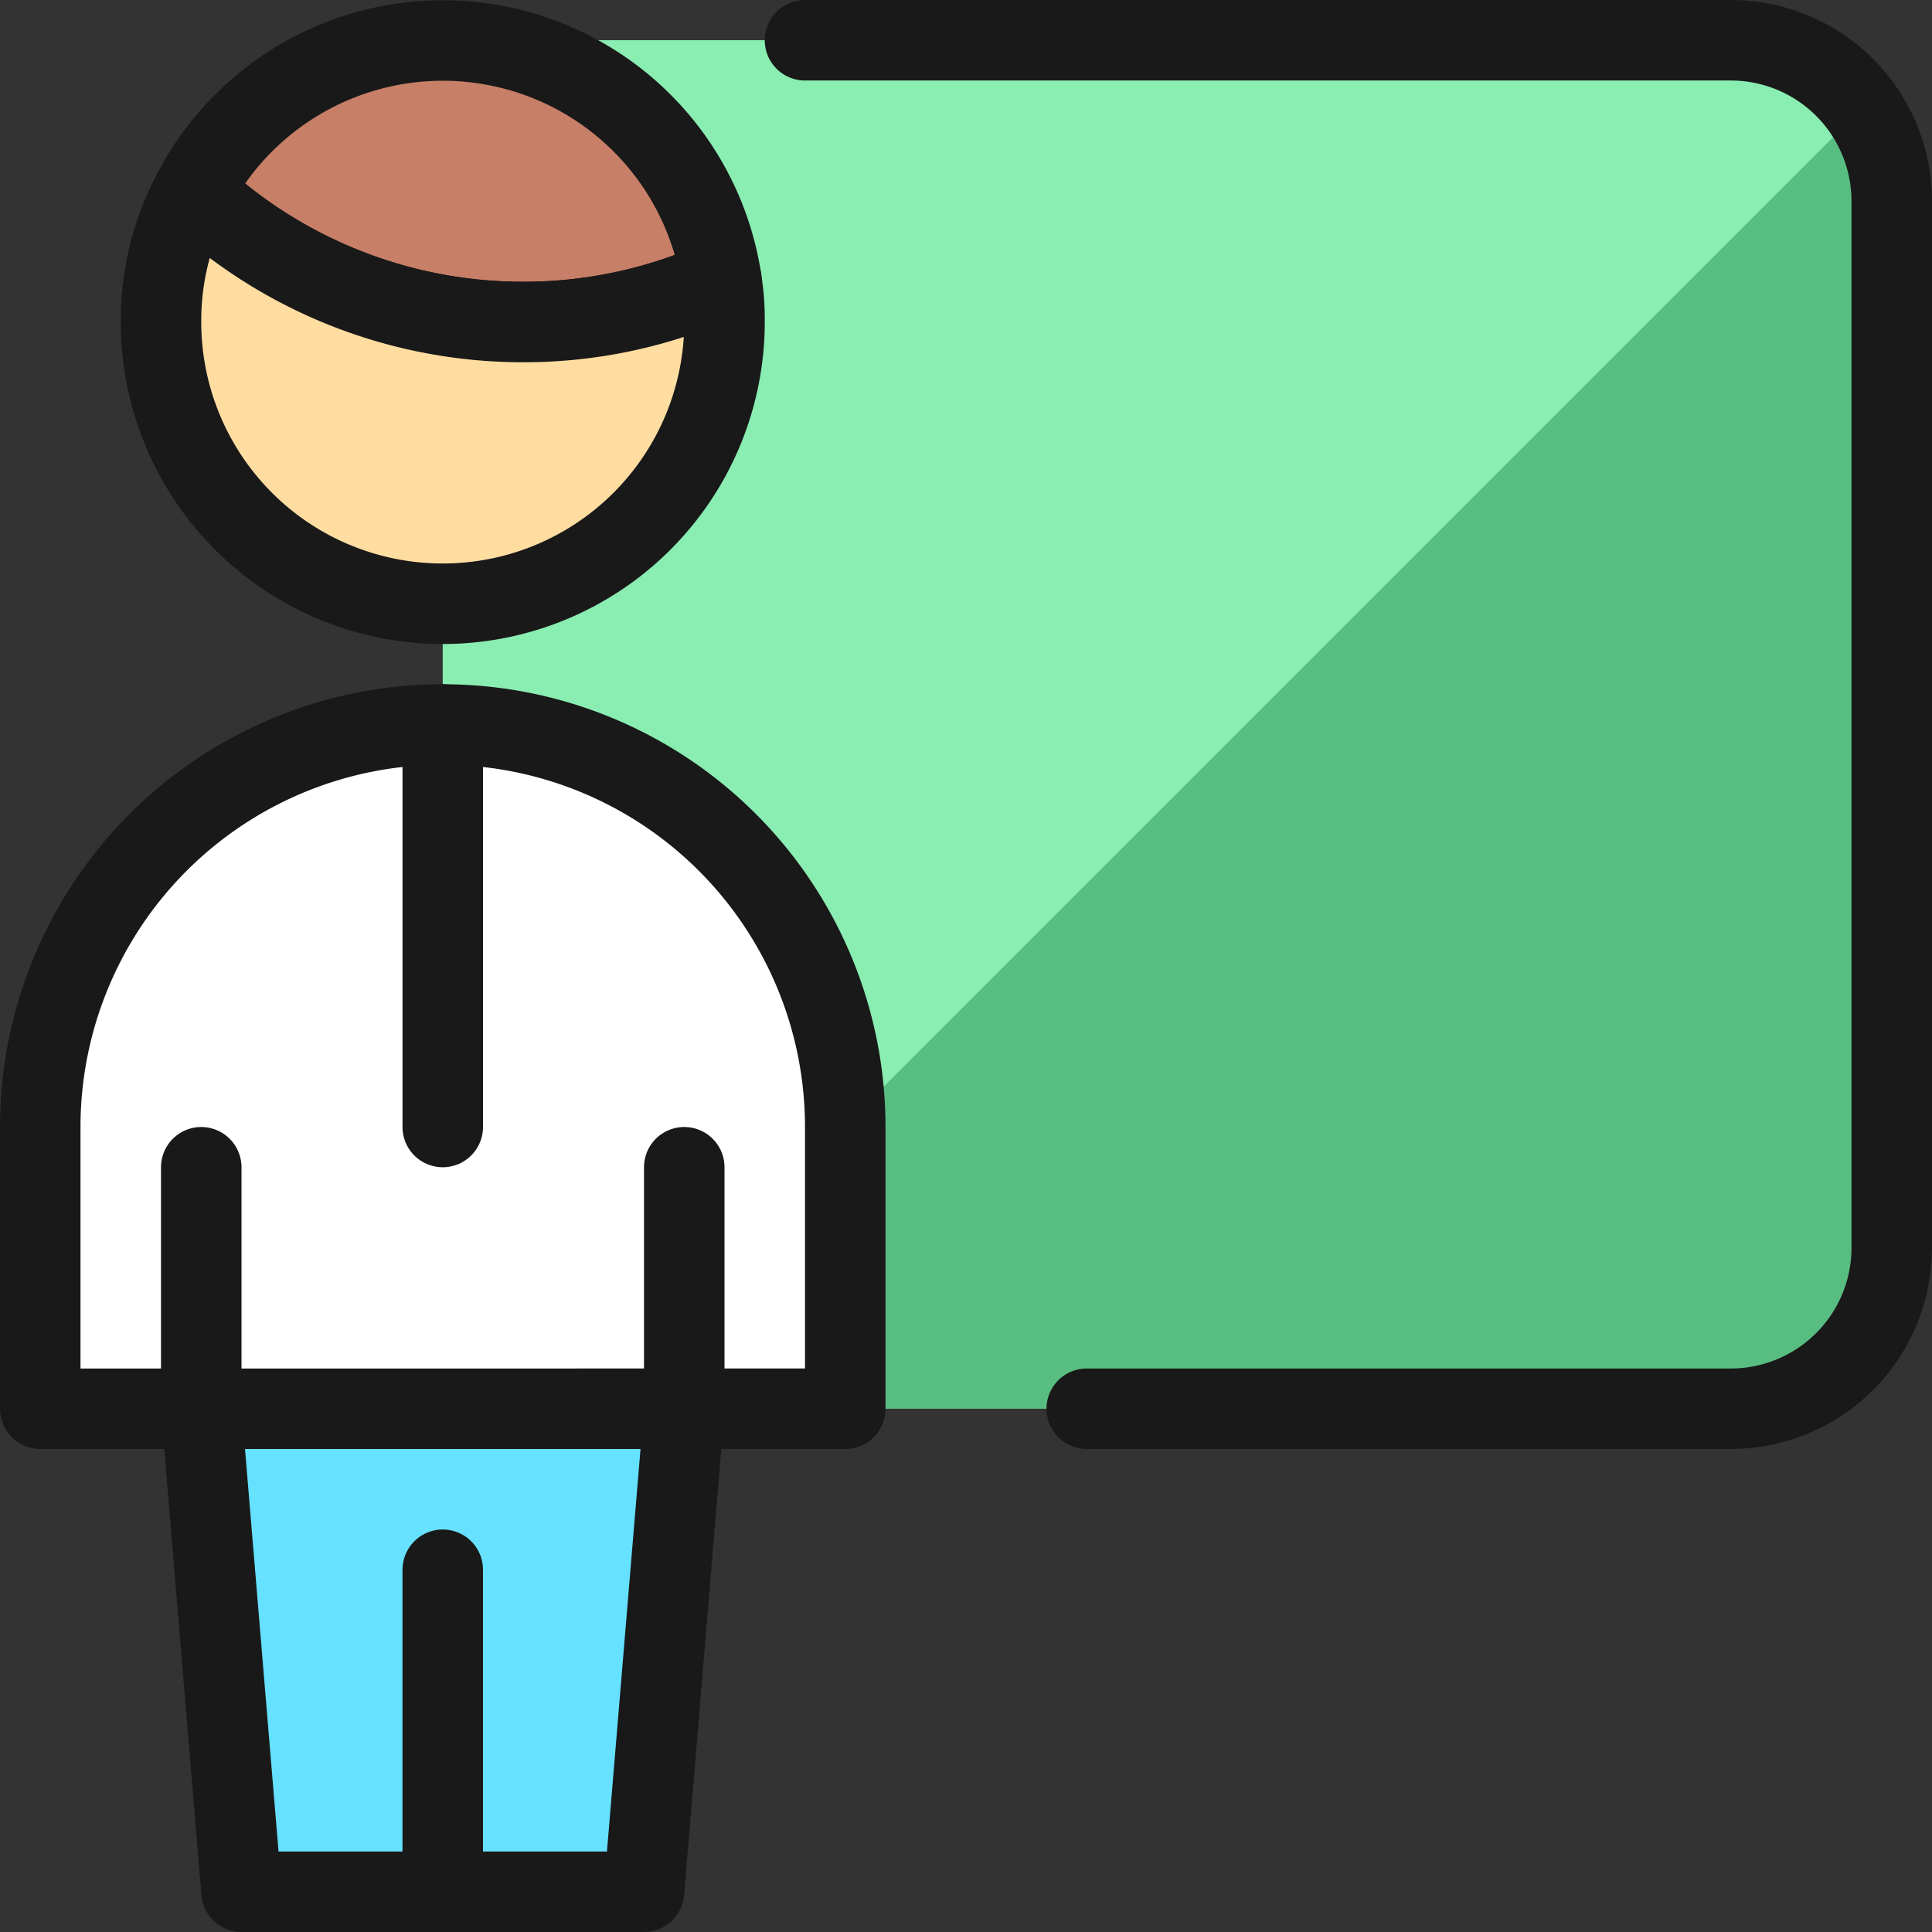 <svg xmlns="http://www.w3.org/2000/svg" viewBox="0 0 48 48"><rect x="0" y="0" width="48" height="48" fill="#333333" stroke="none"/><g transform="matrix(2,0,0,2,0,0)"><defs><style>.e{stroke:#191919;stroke-linecap:round;stroke-linejoin:round;fill:none}</style></defs><path d="M5.5 17.5h16a2 2 0 0 0 2-2v-13a2 2 0 0 0-2-2h-16z" style="fill:#58bd81"></path><path d="M21.5.5h-16v17h1.475L23.129 1.346A1.992 1.992 0 0 0 21.5.5z" style="fill:#8aedb2"></path><path style="stroke:#191919;stroke-linecap:round;stroke-linejoin:round;fill:#66e1ff" d="m8.5 17.5-.5 6H3l-.5-6h6z"></path><path d="M10.5 14v3.5H.5V14a5 5 0 0 1 10 0z" style="fill:#ffffff;stroke:#191919;stroke-linecap:round;stroke-linejoin:round"></path><path class="e" d="M2.5 17.5v-3m6 3v-3m-3 9v-4M5.5 9v5"></path><path d="M8.96 3.47A5.933 5.933 0 0 1 6.5 4a5.986 5.986 0 0 1-4.1-1.62 3.5 3.5 0 0 1 6.56 1.09z" style="fill:#c77f67;stroke:#191919;stroke-linecap:round;stroke-linejoin:round"></path><path d="M9 4a3.5 3.5 0 0 1-7 0 3.409 3.409 0 0 1 .4-1.62A5.986 5.986 0 0 0 6.5 4a5.933 5.933 0 0 0 2.46-.53A3.076 3.076 0 0 1 9 4z" style="fill:#ffdda1;stroke:#191919;stroke-linecap:round;stroke-linejoin:round"></path><path class="e" d="M13.5 17.5h8a2 2 0 0 0 2-2v-13a2 2 0 0 0-2-2H10"></path></g></svg>
